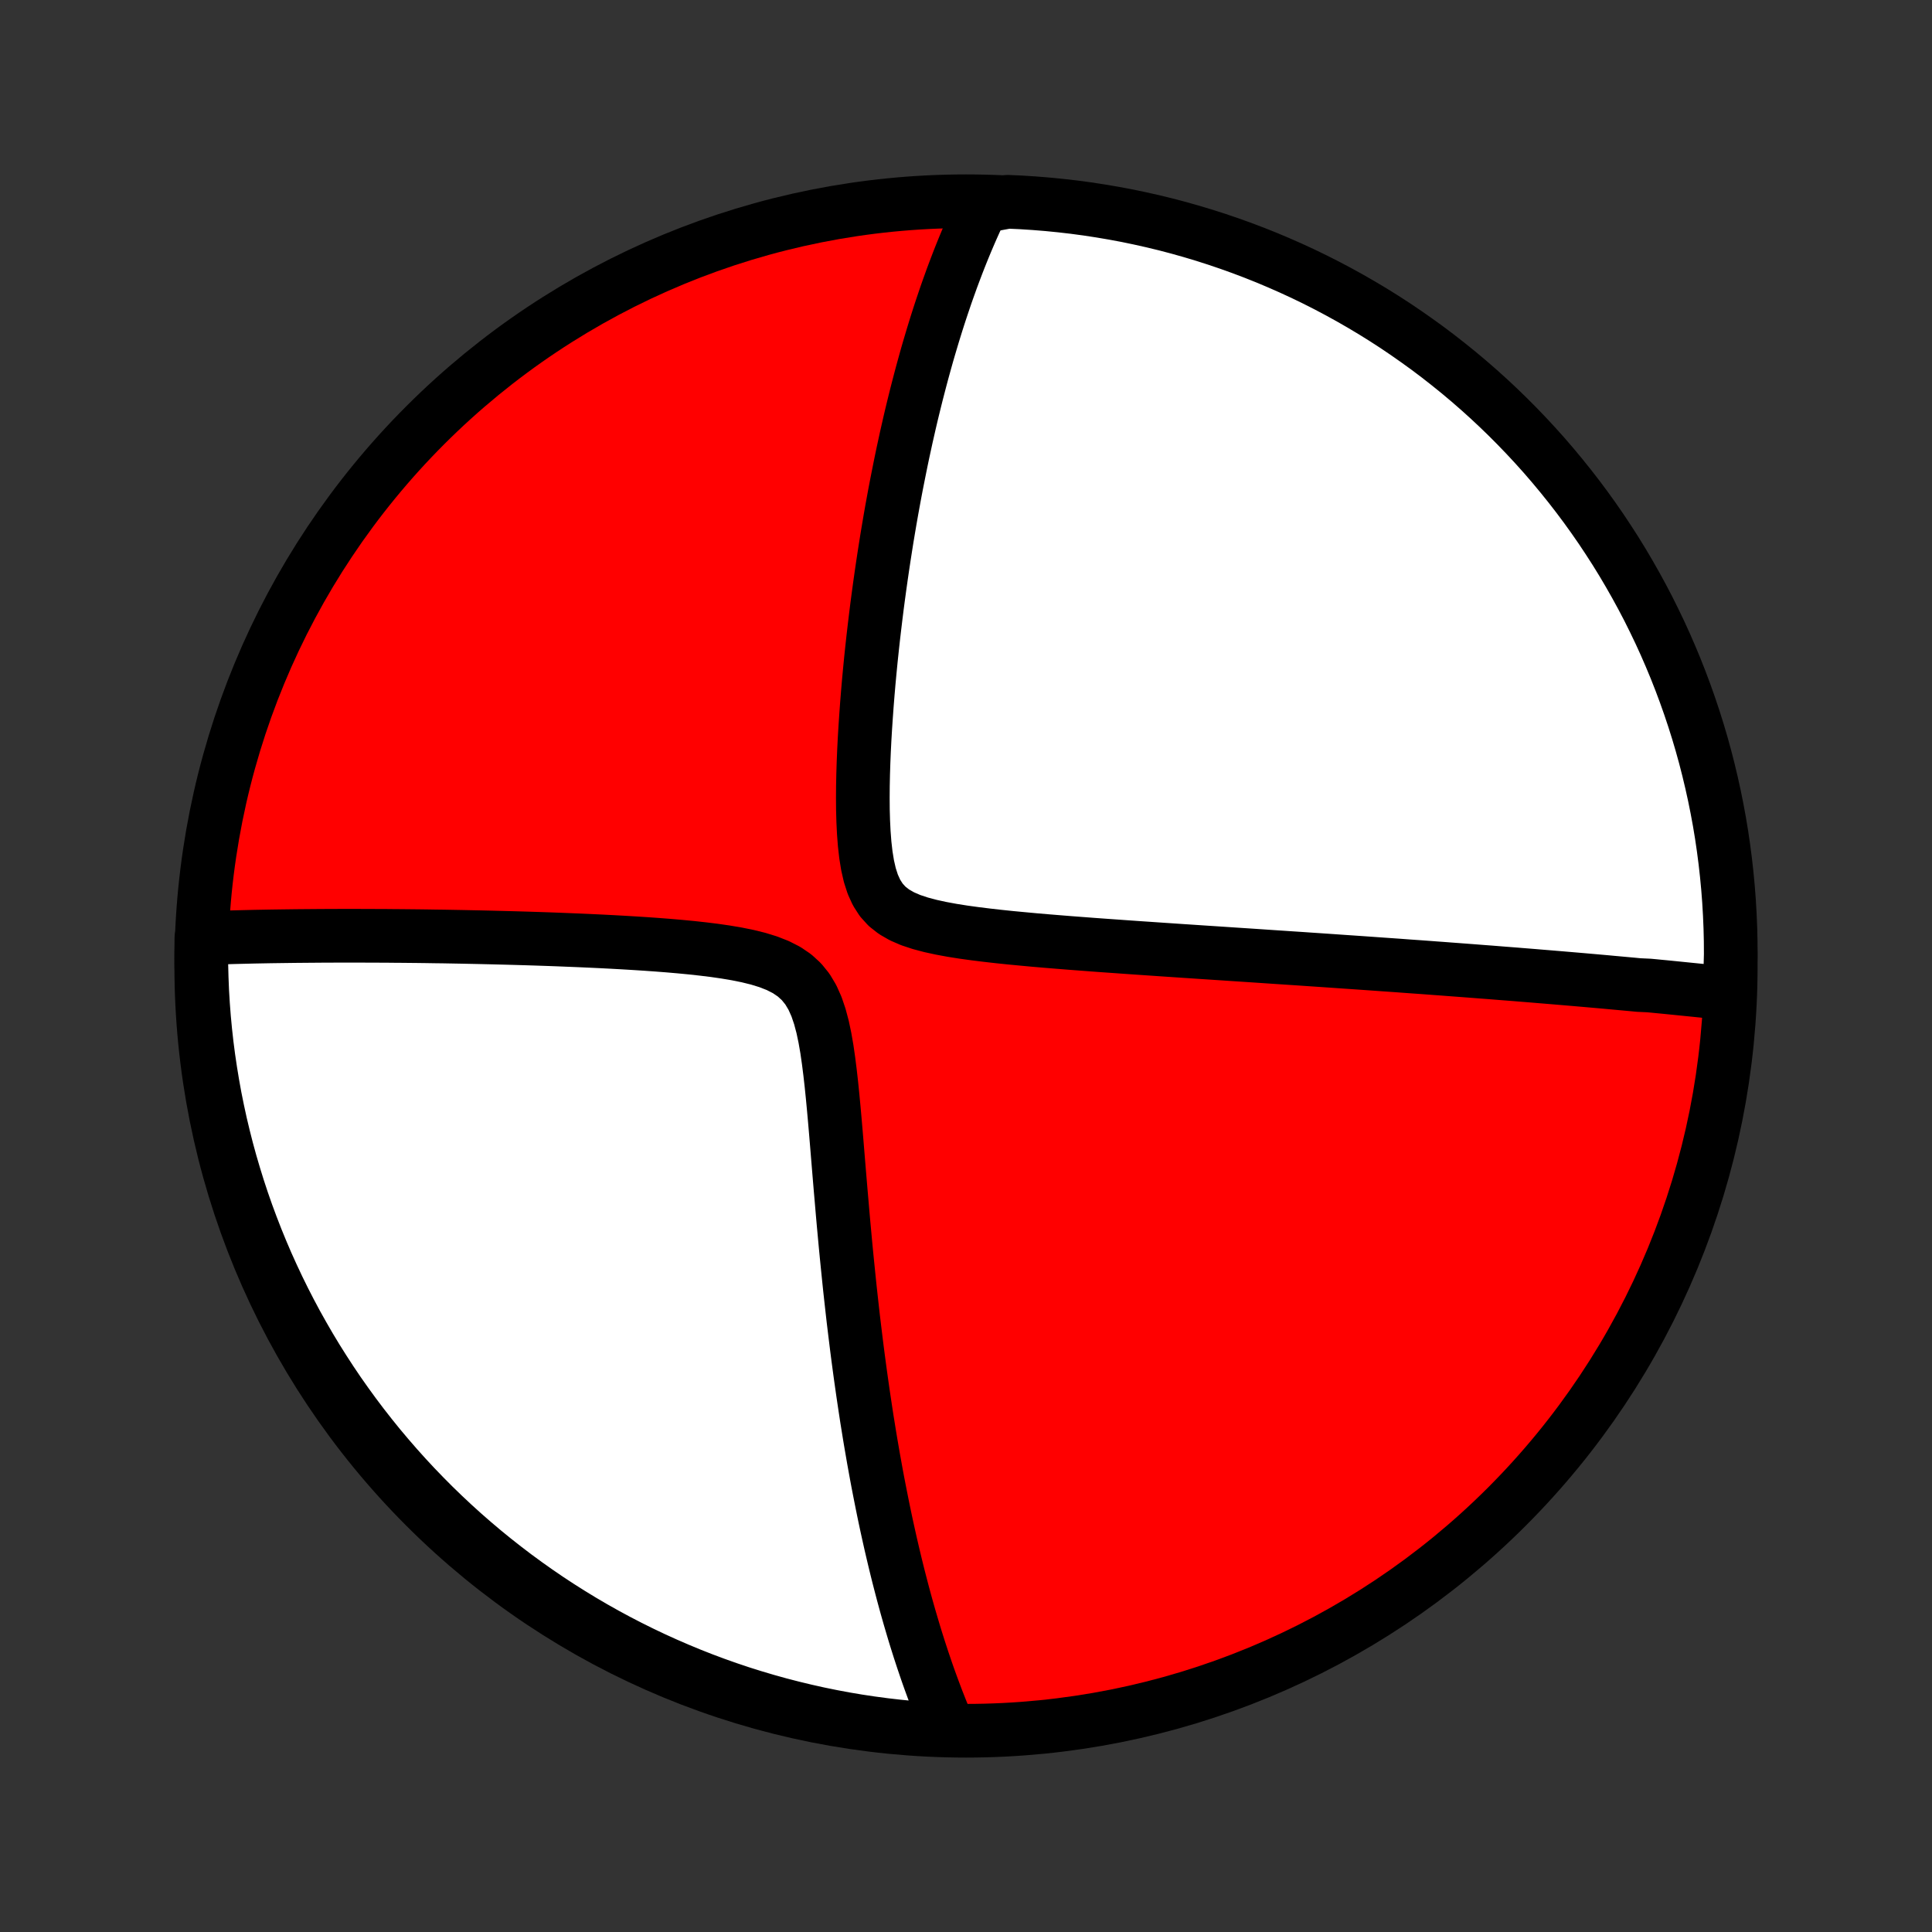 <?xml version="1.0" encoding="utf-8" standalone="no"?>
<!DOCTYPE svg PUBLIC "-//W3C//DTD SVG 1.1//EN"
  "http://www.w3.org/Graphics/SVG/1.1/DTD/svg11.dtd">
<!-- Created with matplotlib (http://matplotlib.org/) -->
<svg height="72pt" version="1.1" viewBox="0 0 72 72" width="72pt" xmlns="http://www.w3.org/2000/svg" xmlns:xlink="http://www.w3.org/1999/xlink">
 <rect x="0" y="0" width="72" height="72" fill="#333333" stroke="none"/>
 <defs>
  <style type="text/css">
*{stroke-linecap:butt;stroke-linejoin:round;}
  </style>
 </defs>
 <g id="figure_1">
  <g id="patch_1">
   <path d="
M0 72
L72 72
L72 0
L0 0
z
" style="fill:none;"/>
  </g>
  <g id="axes_1">
   <g id="PatchCollection_1">
    <defs>
     <path d="
M36 -7.5
C43.558 -7.5 50.808 -10.503 56.153 -15.848
C61.497 -21.192 64.5 -28.442 64.5 -36
C64.5 -43.558 61.497 -50.808 56.153 -56.153
C50.808 -61.497 43.558 -64.5 36 -64.5
C28.442 -64.5 21.192 -61.497 15.848 -56.153
C10.503 -50.808 7.5 -43.558 7.5 -36
C7.5 -28.442 10.503 -21.192 15.848 -15.848
C21.192 -10.503 28.442 -7.5 36 -7.5
z
" id="C0_0_a811fe30f3"/>
     <path d="
M64.461 -34.966
L64.276 -34.986
L64.092 -35.006
L63.907 -35.026
L63.721 -35.046
L63.535 -35.066
L63.349 -35.085
L63.163 -35.104
L62.975 -35.123
L62.788 -35.142
L62.599 -35.161
L62.411 -35.18
L62.221 -35.199
L62.031 -35.218
L61.84 -35.236
L61.649 -35.255
L61.456 -35.273
L61.069 -35.291
L60.873 -35.31
L60.677 -35.328
L60.48 -35.346
L60.282 -35.364
L60.082 -35.382
L59.881 -35.401
L59.679 -35.419
L59.476 -35.437
L59.271 -35.455
L59.065 -35.473
L58.857 -35.491
L58.647 -35.509
L58.436 -35.527
L58.223 -35.545
L58.009 -35.563
L57.792 -35.581
L57.574 -35.599
L57.354 -35.617
L57.131 -35.636
L56.907 -35.654
L56.68 -35.672
L56.451 -35.691
L56.219 -35.709
L55.986 -35.727
L55.749 -35.746
L55.51 -35.765
L55.268 -35.783
L55.024 -35.802
L54.777 -35.821
L54.526 -35.84
L54.273 -35.859
L54.017 -35.878
L53.757 -35.898
L53.494 -35.917
L53.228 -35.937
L52.958 -35.957
L52.684 -35.976
L52.407 -35.996
L52.127 -36.017
L51.842 -36.037
L51.553 -36.057
L51.261 -36.078
L50.964 -36.099
L50.663 -36.12
L50.357 -36.141
L50.048 -36.162
L49.733 -36.184
L49.415 -36.206
L49.091 -36.228
L48.763 -36.25
L48.43 -36.273
L48.093 -36.295
L47.75 -36.318
L47.403 -36.341
L47.05 -36.365
L46.693 -36.389
L46.33 -36.413
L45.962 -36.437
L45.589 -36.462
L45.211 -36.487
L44.828 -36.512
L44.44 -36.538
L44.047 -36.564
L43.65 -36.591
L43.247 -36.618
L42.839 -36.646
L42.427 -36.674
L42.011 -36.703
L41.59 -36.733
L41.165 -36.763
L40.737 -36.794
L40.305 -36.827
L39.87 -36.86
L39.432 -36.895
L38.992 -36.931
L38.55 -36.969
L38.108 -37.01
L37.665 -37.052
L37.223 -37.098
L36.783 -37.148
L36.346 -37.202
L35.915 -37.261
L35.491 -37.328
L35.078 -37.404
L34.678 -37.491
L34.297 -37.592
L33.938 -37.711
L33.61 -37.853
L33.315 -38.023
L33.059 -38.224
L32.843 -38.462
L32.667 -38.736
L32.526 -39.046
L32.416 -39.387
L32.332 -39.755
L32.269 -40.144
L32.223 -40.55
L32.191 -40.968
L32.17 -41.394
L32.158 -41.827
L32.155 -42.264
L32.158 -42.703
L32.167 -43.143
L32.181 -43.583
L32.199 -44.022
L32.221 -44.459
L32.247 -44.894
L32.276 -45.325
L32.307 -45.753
L32.341 -46.177
L32.377 -46.597
L32.416 -47.013
L32.456 -47.423
L32.499 -47.829
L32.543 -48.23
L32.589 -48.626
L32.636 -49.017
L32.684 -49.402
L32.734 -49.781
L32.785 -50.156
L32.837 -50.524
L32.89 -50.888
L32.944 -51.245
L32.999 -51.597
L33.054 -51.944
L33.111 -52.285
L33.168 -52.621
L33.226 -52.952
L33.285 -53.277
L33.344 -53.597
L33.404 -53.912
L33.465 -54.222
L33.526 -54.527
L33.587 -54.827
L33.649 -55.123
L33.712 -55.413
L33.774 -55.699
L33.838 -55.98
L33.901 -56.257
L33.965 -56.53
L34.03 -56.798
L34.095 -57.063
L34.16 -57.323
L34.226 -57.579
L34.292 -57.832
L34.358 -58.08
L34.425 -58.325
L34.492 -58.567
L34.559 -58.805
L34.627 -59.039
L34.696 -59.271
L34.764 -59.499
L34.833 -59.724
L34.902 -59.946
L34.972 -60.165
L35.042 -60.381
L35.113 -60.595
L35.184 -60.805
L35.255 -61.014
L35.327 -61.219
L35.4 -61.422
L35.472 -61.623
L35.546 -61.821
L35.62 -62.017
L35.694 -62.211
L35.769 -62.403
L35.845 -62.593
L35.921 -62.78
L35.998 -62.966
L36.076 -63.15
L36.154 -63.332
L36.233 -63.512
L36.313 -63.69
L36.393 -63.867
L36.474 -64.043
L36.557 -64.216
L37.056 -64.388
L37.553 -64.48
L38.049 -64.458
L38.545 -64.426
L39.04 -64.386
L39.534 -64.337
L40.027 -64.28
L40.519 -64.214
L41.01 -64.139
L41.498 -64.056
L41.986 -63.965
L42.471 -63.864
L42.954 -63.756
L43.436 -63.639
L43.915 -63.513
L44.391 -63.379
L44.865 -63.237
L45.337 -63.086
L45.805 -62.927
L46.271 -62.76
L46.733 -62.585
L47.192 -62.402
L47.648 -62.21
L48.1 -62.011
L48.549 -61.804
L48.993 -61.589
L49.434 -61.366
L49.871 -61.135
L50.303 -60.897
L50.731 -60.651
L51.155 -60.398
L51.574 -60.137
L51.988 -59.869
L52.397 -59.593
L52.801 -59.31
L53.201 -59.021
L53.595 -58.724
L53.983 -58.42
L54.367 -58.11
L54.744 -57.793
L55.116 -57.469
L55.482 -57.139
L55.842 -56.802
L56.196 -56.459
L56.544 -56.109
L56.885 -55.754
L57.221 -55.392
L57.55 -55.025
L57.872 -54.651
L58.187 -54.272
L58.496 -53.888
L58.798 -53.498
L59.093 -53.103
L59.381 -52.702
L59.662 -52.297
L59.935 -51.886
L60.202 -51.471
L60.461 -51.051
L60.712 -50.626
L60.956 -50.197
L61.193 -49.763
L61.422 -49.326
L61.642 -48.884
L61.856 -48.438
L62.061 -47.989
L62.258 -47.536
L62.448 -47.079
L62.629 -46.619
L62.802 -46.156
L62.967 -45.69
L63.124 -45.221
L63.273 -44.748
L63.413 -44.274
L63.545 -43.797
L63.668 -43.317
L63.783 -42.835
L63.89 -42.351
L63.988 -41.865
L64.078 -41.378
L64.159 -40.889
L64.231 -40.398
L64.295 -39.906
L64.35 -39.412
L64.397 -38.918
L64.435 -38.423
L64.464 -37.927
L64.485 -37.43
L64.497 -36.933
L64.5 -36.436
z
" id="C0_1_43938dfab2"/>
     <path d="
M35.363 -7.573
L35.288 -7.748
L35.214 -7.924
L35.141 -8.101
L35.069 -8.279
L34.998 -8.459
L34.927 -8.639
L34.858 -8.822
L34.789 -9.005
L34.721 -9.19
L34.653 -9.376
L34.586 -9.564
L34.52 -9.754
L34.455 -9.945
L34.39 -10.137
L34.326 -10.332
L34.262 -10.528
L34.199 -10.727
L34.136 -10.927
L34.074 -11.129
L34.013 -11.333
L33.952 -11.54
L33.891 -11.748
L33.831 -11.959
L33.771 -12.172
L33.712 -12.388
L33.653 -12.606
L33.595 -12.827
L33.537 -13.05
L33.479 -13.276
L33.422 -13.505
L33.365 -13.737
L33.309 -13.971
L33.253 -14.209
L33.197 -14.45
L33.142 -14.694
L33.087 -14.942
L33.032 -15.193
L32.978 -15.447
L32.924 -15.706
L32.871 -15.967
L32.818 -16.233
L32.765 -16.503
L32.712 -16.776
L32.66 -17.054
L32.609 -17.335
L32.557 -17.622
L32.507 -17.912
L32.456 -18.207
L32.406 -18.506
L32.357 -18.81
L32.307 -19.119
L32.259 -19.433
L32.211 -19.752
L32.163 -20.075
L32.116 -20.404
L32.069 -20.737
L32.023 -21.076
L31.977 -21.421
L31.932 -21.77
L31.888 -22.125
L31.844 -22.485
L31.8 -22.85
L31.758 -23.221
L31.716 -23.598
L31.674 -23.979
L31.634 -24.366
L31.594 -24.758
L31.554 -25.156
L31.515 -25.558
L31.477 -25.966
L31.439 -26.378
L31.402 -26.795
L31.366 -27.217
L31.329 -27.642
L31.293 -28.072
L31.257 -28.505
L31.221 -28.942
L31.185 -29.381
L31.148 -29.823
L31.11 -30.266
L31.07 -30.71
L31.028 -31.154
L30.983 -31.596
L30.933 -32.036
L30.878 -32.472
L30.816 -32.901
L30.743 -33.321
L30.657 -33.728
L30.553 -34.119
L30.428 -34.487
L30.275 -34.829
L30.09 -35.139
L29.868 -35.413
L29.609 -35.65
L29.314 -35.85
L28.986 -36.017
L28.631 -36.156
L28.255 -36.272
L27.862 -36.369
L27.456 -36.451
L27.042 -36.521
L26.621 -36.582
L26.197 -36.634
L25.77 -36.681
L25.343 -36.722
L24.915 -36.759
L24.489 -36.792
L24.066 -36.822
L23.644 -36.849
L23.226 -36.874
L22.812 -36.897
L22.402 -36.918
L21.996 -36.937
L21.594 -36.955
L21.198 -36.971
L20.806 -36.987
L20.42 -37.001
L20.038 -37.014
L19.663 -37.026
L19.292 -37.037
L18.927 -37.047
L18.568 -37.056
L18.214 -37.065
L17.866 -37.073
L17.523 -37.08
L17.186 -37.087
L16.854 -37.093
L16.528 -37.099
L16.207 -37.103
L15.891 -37.108
L15.581 -37.112
L15.275 -37.115
L14.975 -37.118
L14.68 -37.12
L14.39 -37.123
L14.104 -37.124
L13.823 -37.125
L13.547 -37.126
L13.276 -37.127
L13.009 -37.127
L12.746 -37.127
L12.488 -37.126
L12.233 -37.125
L11.983 -37.124
L11.737 -37.122
L11.494 -37.12
L11.256 -37.118
L11.021 -37.116
L10.789 -37.113
L10.561 -37.11
L10.337 -37.107
L10.116 -37.104
L9.897 -37.1
L9.682 -37.096
L9.47 -37.092
L9.261 -37.087
L9.055 -37.082
L8.852 -37.077
L8.651 -37.072
L8.453 -37.066
L8.257 -37.061
L8.064 -37.055
L7.873 -37.048
L7.505 -37.042
L7.5 -36.551
L7.503 -36.053
L7.516 -35.556
L7.536 -35.059
L7.566 -34.562
L7.604 -34.065
L7.651 -33.569
L7.706 -33.074
L7.77 -32.58
L7.843 -32.087
L7.924 -31.595
L8.013 -31.104
L8.112 -30.614
L8.218 -30.127
L8.334 -29.641
L8.457 -29.157
L8.589 -28.675
L8.73 -28.196
L8.878 -27.719
L9.035 -27.244
L9.2 -26.772
L9.374 -26.303
L9.555 -25.837
L9.745 -25.373
L9.942 -24.913
L10.148 -24.457
L10.361 -24.004
L10.582 -23.555
L10.811 -23.109
L11.047 -22.667
L11.292 -22.23
L11.543 -21.796
L11.802 -21.367
L12.069 -20.943
L12.342 -20.523
L12.623 -20.107
L12.912 -19.697
L13.207 -19.291
L13.509 -18.891
L13.818 -18.496
L14.133 -18.106
L14.456 -17.722
L14.785 -17.343
L15.12 -16.97
L15.462 -16.602
L15.81 -16.241
L16.164 -15.885
L16.524 -15.536
L16.89 -15.193
L17.262 -14.856
L17.64 -14.526
L18.023 -14.202
L18.412 -13.885
L18.806 -13.575
L19.205 -13.271
L19.609 -12.975
L20.019 -12.685
L20.433 -12.402
L20.852 -12.127
L21.276 -11.859
L21.704 -11.598
L22.136 -11.345
L22.573 -11.099
L23.014 -10.861
L23.458 -10.631
L23.907 -10.408
L24.359 -10.193
L24.815 -9.986
L25.274 -9.787
L25.737 -9.595
L26.202 -9.412
L26.671 -9.237
L27.142 -9.07
L27.616 -8.911
L28.093 -8.761
L28.572 -8.619
L29.053 -8.485
L29.537 -8.36
L30.022 -8.243
L30.509 -8.134
L30.998 -8.034
L31.489 -7.942
L31.981 -7.859
L32.474 -7.785
L32.968 -7.719
L33.463 -7.662
L33.959 -7.613
L34.455 -7.573
z
" id="C0_2_99f8c516aa"/>
    </defs>
    <g clip-path="url(#p1bffca34e9)">
     <use style="fill:#ff0000;stroke:#000000;stroke-width:2.0;" x="0.0" xlink:href="#C0_0_a811fe30f3" y="72.0"/>
    </g>
    <g clip-path="url(#p1bffca34e9)">
     <use style="fill:#ffffff;stroke:#000000;stroke-width:2.0;" x="0.0" xlink:href="#C0_1_43938dfab2" y="72.0"/>
    </g>
    <g clip-path="url(#p1bffca34e9)">
     <use style="fill:#ffffff;stroke:#000000;stroke-width:2.0;" x="0.0" xlink:href="#C0_2_99f8c516aa" y="72.0"/>
    </g>
   </g>
  </g>
 </g>
 <defs>
  <clipPath id="p1bffca34e9">
   <rect height="72.0" width="72.0" x="0.0" y="0.0"/>
  </clipPath>
 </defs>
</svg>
